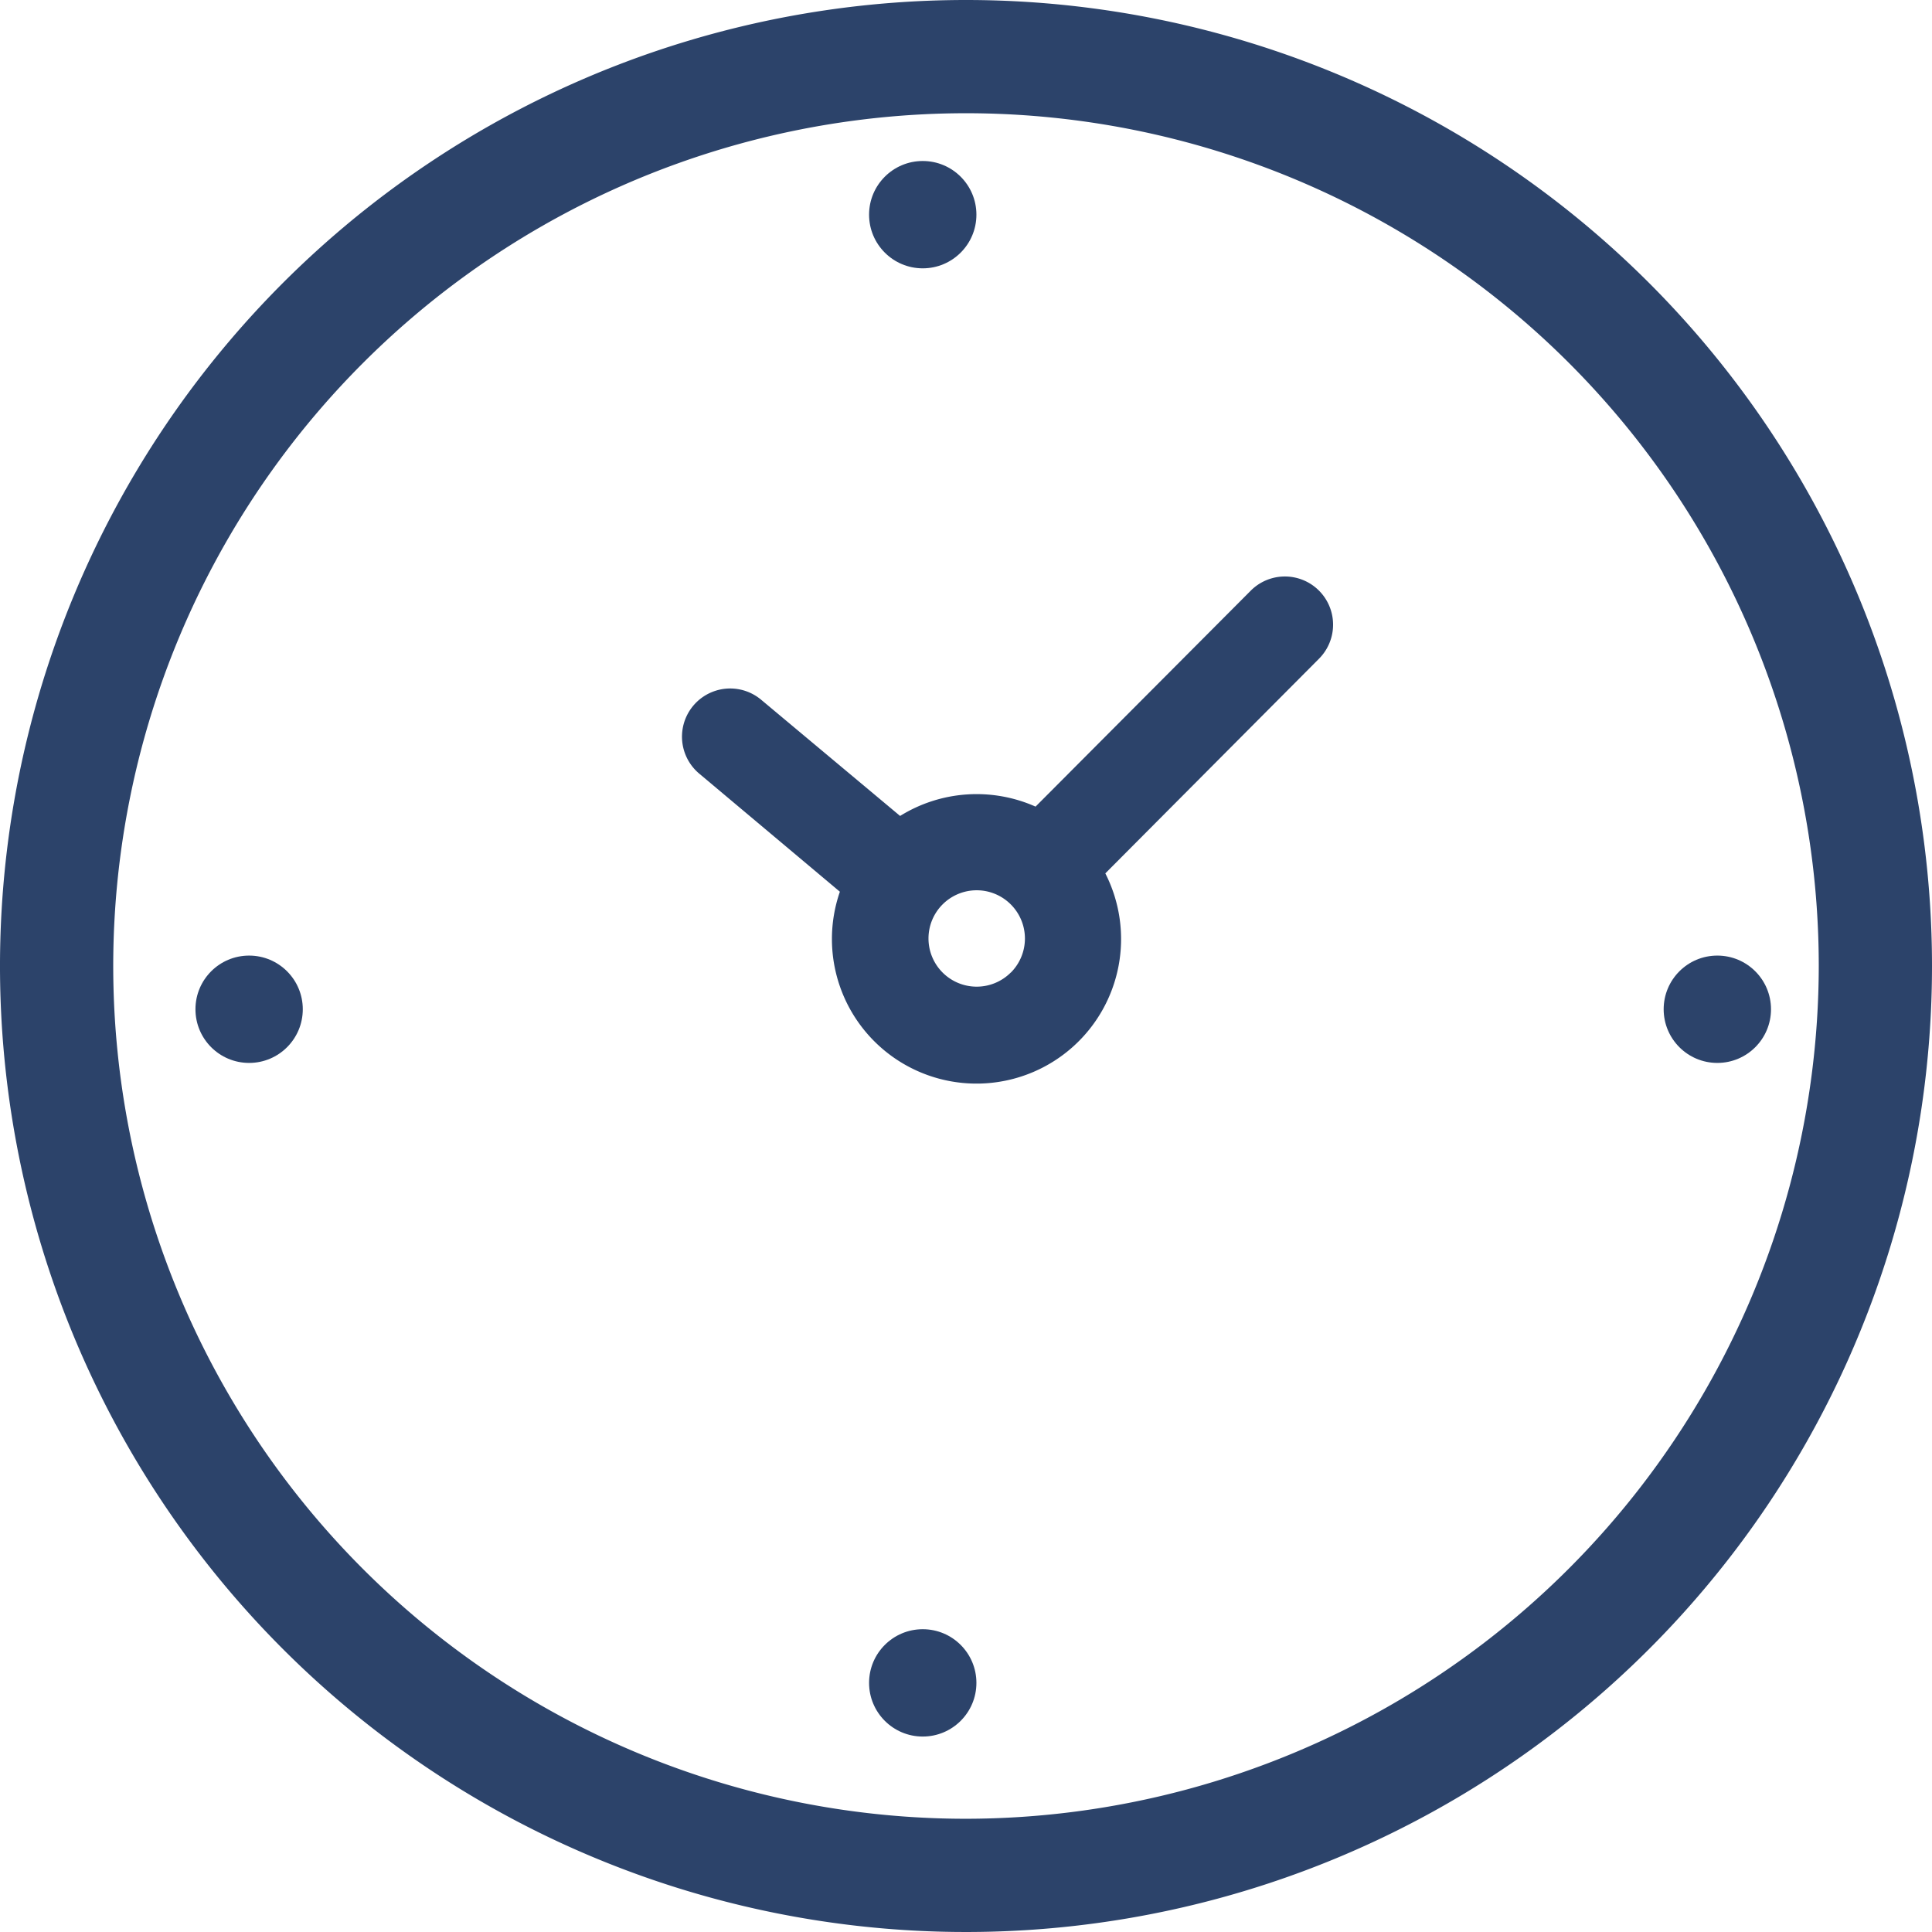 <svg xmlns="http://www.w3.org/2000/svg" id="prefix__clock" width="18" height="18" viewBox="0 0 18 18">
    <defs>
        <style>
            .prefix__cls-1{fill:#2c436a}
        </style>
    </defs>
    <path id="prefix__Path_200" d="M9 0a9 9 0 1 0 9 9 9 9 0 0 0-9-9zm0 16.945A7.945 7.945 0 1 1 16.945 9 7.954 7.954 0 0 1 9 16.945z" class="prefix__cls-1" data-name="Path 200"/>
    <circle id="prefix__Ellipse_12" cx=".5" cy=".5" r=".5" class="prefix__cls-1" data-name="Ellipse 12" transform="translate(8.097 1.5)"/>
    <circle id="prefix__Ellipse_13" cx=".5" cy=".5" r=".5" class="prefix__cls-1" data-name="Ellipse 13" transform="translate(1.821 8.903)"/>
    <circle id="prefix__Ellipse_14" cx=".5" cy=".5" r=".5" class="prefix__cls-1" data-name="Ellipse 14" transform="translate(15.5 8.903)"/>
    <circle id="prefix__Ellipse_15" cx=".5" cy=".5" r=".5" class="prefix__cls-1" data-name="Ellipse 15" transform="translate(8.097 15.179)"/>
    <path id="prefix__Path_201" d="M170 143.373l-2.006 2.013a1.352 1.352 0 0 0-1.262.087l-1.295-1.083a.449.449 0 1 0-.576.689l1.31 1.1a1.347 1.347 0 1 0 2.473-.171l1.991-2a.449.449 0 1 0-.636-.634zm-2.237 3.559a.449.449 0 1 1 0-.635.449.449 0 0 1 .001.635z" class="prefix__cls-1" data-name="Path 201" transform="translate(-158.346 -137.871)"/>
</svg>
